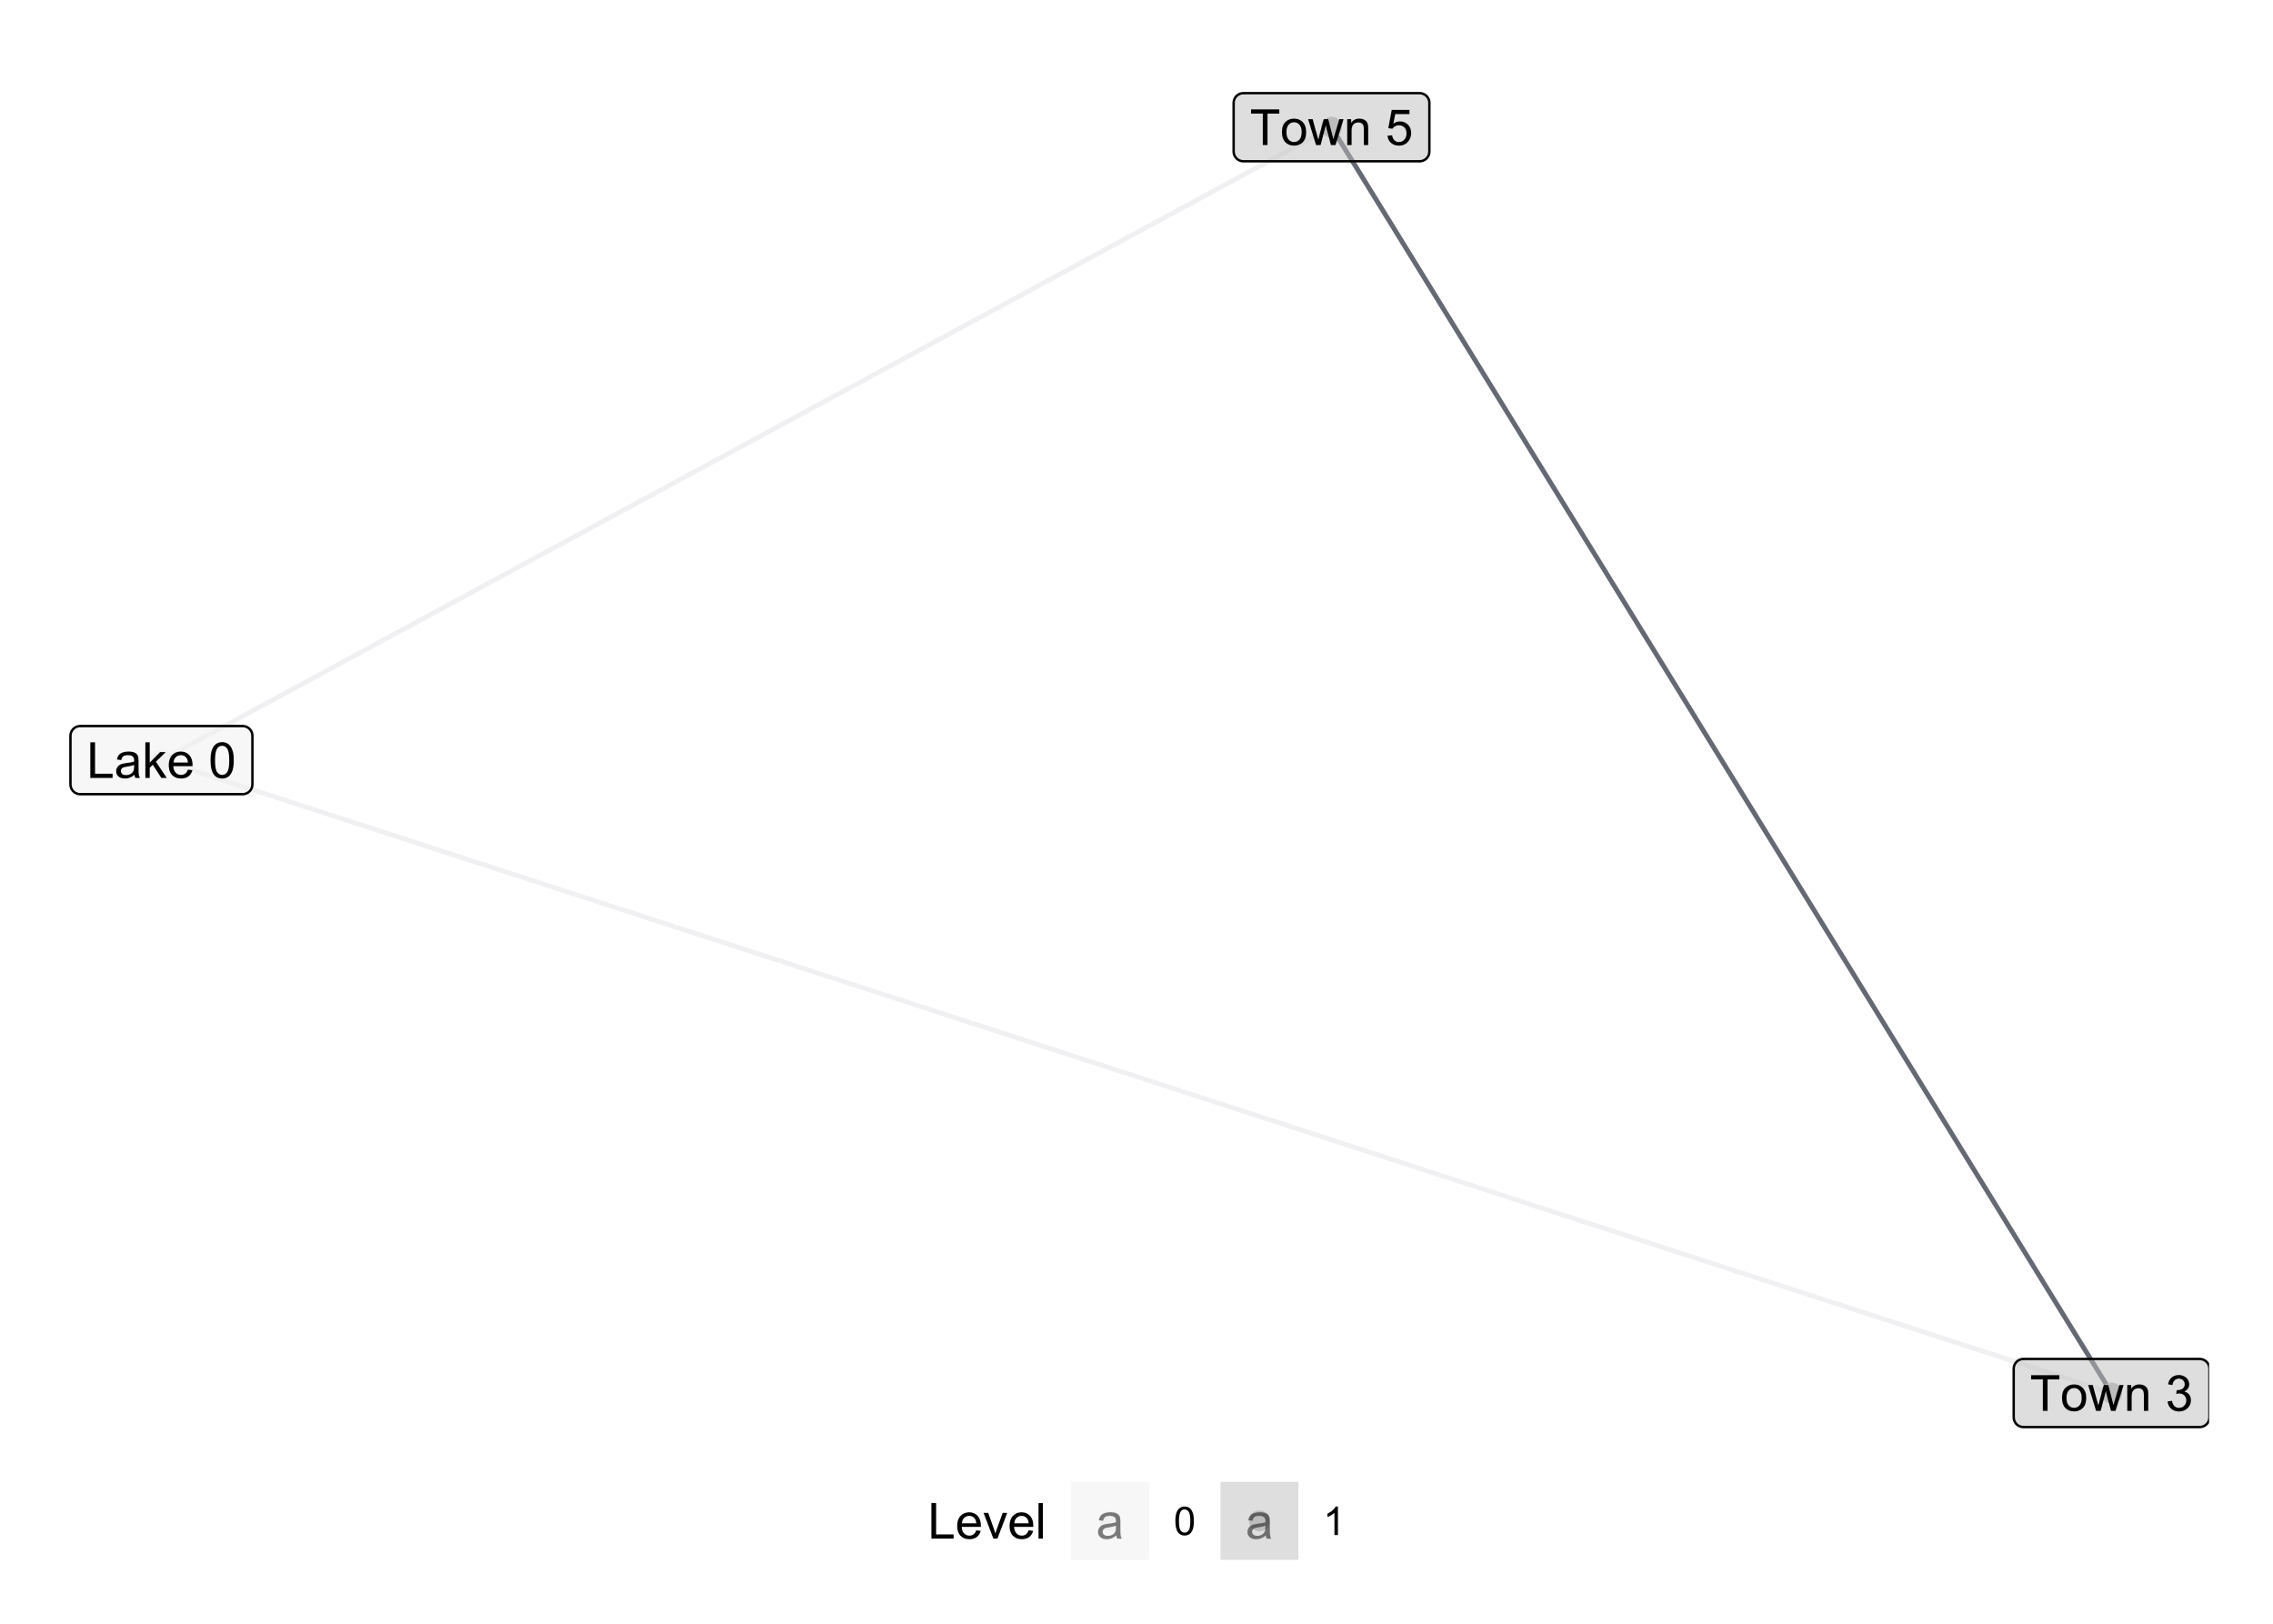 <?xml version="1.0" encoding="UTF-8"?>
<svg xmlns="http://www.w3.org/2000/svg" xmlns:xlink="http://www.w3.org/1999/xlink" width="504pt" height="360pt" viewBox="0 0 504 360" version="1.1">
<defs>
<g>
<symbol overflow="visible" id="glyph0-0">
<path style="stroke:none;" d="M 1.379 0 L 1.379 -6.898 L 6.898 -6.898 L 6.898 0 Z M 1.551 -0.172 L 6.727 -0.172 L 6.727 -6.727 L 1.551 -6.727 Z M 1.551 -0.172 "/>
</symbol>
<symbol overflow="visible" id="glyph0-1">
<path style="stroke:none;" d="M 0.809 0 L 0.809 -7.902 L 1.855 -7.902 L 1.855 -0.934 L 5.746 -0.934 L 5.746 0 Z M 0.809 0 "/>
</symbol>
<symbol overflow="visible" id="glyph0-2">
<path style="stroke:none;" d="M 4.465 -0.707 C 4.105 -0.398 3.758 -0.184 3.426 -0.059 C 3.09 0.066 2.734 0.129 2.355 0.129 C 1.727 0.129 1.242 -0.023 0.906 -0.332 C 0.566 -0.637 0.398 -1.027 0.398 -1.508 C 0.398 -1.785 0.461 -2.043 0.59 -2.277 C 0.715 -2.508 0.883 -2.695 1.09 -2.836 C 1.297 -2.977 1.527 -3.082 1.789 -3.152 C 1.977 -3.203 2.266 -3.25 2.652 -3.301 C 3.434 -3.387 4.012 -3.5 4.383 -3.633 C 4.383 -3.766 4.383 -3.848 4.387 -3.887 C 4.383 -4.277 4.293 -4.559 4.113 -4.723 C 3.863 -4.941 3.492 -5.051 3.008 -5.051 C 2.547 -5.051 2.211 -4.969 1.996 -4.809 C 1.777 -4.648 1.617 -4.367 1.516 -3.961 L 0.566 -4.09 C 0.648 -4.496 0.789 -4.824 0.992 -5.074 C 1.188 -5.324 1.473 -5.516 1.848 -5.652 C 2.219 -5.785 2.652 -5.852 3.148 -5.855 C 3.633 -5.852 4.031 -5.793 4.34 -5.68 C 4.641 -5.562 4.863 -5.418 5.012 -5.246 C 5.152 -5.066 5.254 -4.848 5.316 -4.586 C 5.344 -4.418 5.359 -4.121 5.363 -3.691 L 5.363 -2.398 C 5.359 -1.492 5.383 -0.922 5.426 -0.688 C 5.465 -0.445 5.547 -0.219 5.672 0 L 4.656 0 C 4.555 -0.199 4.492 -0.434 4.465 -0.707 Z M 4.383 -2.875 C 4.031 -2.727 3.5 -2.605 2.797 -2.508 C 2.395 -2.449 2.113 -2.383 1.949 -2.312 C 1.781 -2.238 1.652 -2.133 1.566 -1.996 C 1.473 -1.855 1.43 -1.703 1.434 -1.535 C 1.43 -1.277 1.527 -1.059 1.727 -0.887 C 1.918 -0.711 2.203 -0.625 2.586 -0.629 C 2.957 -0.625 3.289 -0.707 3.582 -0.875 C 3.871 -1.035 4.086 -1.262 4.227 -1.547 C 4.328 -1.766 4.383 -2.086 4.383 -2.516 Z M 4.383 -2.875 "/>
</symbol>
<symbol overflow="visible" id="glyph0-3">
<path style="stroke:none;" d="M 0.734 0 L 0.734 -7.902 L 1.703 -7.902 L 1.703 -3.395 L 4 -5.727 L 5.254 -5.727 L 3.066 -3.602 L 5.477 0 L 4.281 0 L 2.387 -2.926 L 1.703 -2.27 L 1.703 0 Z M 0.734 0 "/>
</symbol>
<symbol overflow="visible" id="glyph0-4">
<path style="stroke:none;" d="M 4.648 -1.844 L 5.648 -1.719 C 5.488 -1.129 5.195 -0.676 4.77 -0.355 C 4.34 -0.031 3.793 0.129 3.133 0.129 C 2.293 0.129 1.629 -0.129 1.137 -0.645 C 0.645 -1.16 0.398 -1.883 0.402 -2.812 C 0.398 -3.773 0.645 -4.52 1.145 -5.055 C 1.637 -5.586 2.281 -5.852 3.078 -5.855 C 3.84 -5.852 4.465 -5.59 4.953 -5.07 C 5.434 -4.547 5.676 -3.816 5.68 -2.875 C 5.676 -2.812 5.676 -2.727 5.676 -2.613 L 1.406 -2.613 C 1.441 -1.984 1.617 -1.5 1.941 -1.168 C 2.258 -0.832 2.656 -0.668 3.137 -0.668 C 3.488 -0.668 3.793 -0.762 4.047 -0.949 C 4.297 -1.137 4.496 -1.434 4.648 -1.844 Z M 1.461 -3.414 L 4.656 -3.414 C 4.613 -3.891 4.492 -4.25 4.289 -4.496 C 3.98 -4.863 3.578 -5.051 3.09 -5.055 C 2.641 -5.051 2.266 -4.902 1.965 -4.605 C 1.656 -4.309 1.488 -3.91 1.461 -3.414 Z M 1.461 -3.414 "/>
</symbol>
<symbol overflow="visible" id="glyph0-5">
<path style="stroke:none;" d=""/>
</symbol>
<symbol overflow="visible" id="glyph0-6">
<path style="stroke:none;" d="M 0.457 -3.898 C 0.457 -4.828 0.551 -5.582 0.746 -6.152 C 0.934 -6.723 1.219 -7.16 1.602 -7.469 C 1.977 -7.777 2.457 -7.934 3.035 -7.934 C 3.457 -7.934 3.828 -7.848 4.148 -7.676 C 4.469 -7.504 4.73 -7.258 4.941 -6.938 C 5.145 -6.617 5.309 -6.227 5.434 -5.766 C 5.551 -5.305 5.613 -4.68 5.613 -3.898 C 5.613 -2.969 5.516 -2.223 5.324 -1.652 C 5.133 -1.082 4.848 -0.641 4.469 -0.332 C 4.09 -0.023 3.613 0.129 3.035 0.133 C 2.27 0.129 1.668 -0.141 1.238 -0.684 C 0.715 -1.34 0.457 -2.41 0.457 -3.898 Z M 1.457 -3.898 C 1.453 -2.598 1.605 -1.734 1.91 -1.309 C 2.215 -0.875 2.59 -0.66 3.035 -0.664 C 3.48 -0.66 3.852 -0.875 4.156 -1.309 C 4.457 -1.738 4.609 -2.602 4.613 -3.898 C 4.609 -5.195 4.457 -6.059 4.156 -6.488 C 3.852 -6.914 3.477 -7.129 3.023 -7.133 C 2.578 -7.129 2.223 -6.941 1.957 -6.566 C 1.621 -6.082 1.453 -5.191 1.457 -3.898 Z M 1.457 -3.898 "/>
</symbol>
<symbol overflow="visible" id="glyph0-7">
<path style="stroke:none;" d="M 2.863 0 L 2.863 -6.969 L 0.258 -6.969 L 0.258 -7.902 L 6.523 -7.902 L 6.523 -6.969 L 3.906 -6.969 L 3.906 0 Z M 2.863 0 "/>
</symbol>
<symbol overflow="visible" id="glyph0-8">
<path style="stroke:none;" d="M 0.367 -2.863 C 0.363 -3.922 0.656 -4.707 1.25 -5.219 C 1.738 -5.641 2.34 -5.852 3.051 -5.855 C 3.836 -5.852 4.48 -5.594 4.98 -5.082 C 5.48 -4.562 5.73 -3.852 5.73 -2.941 C 5.73 -2.207 5.617 -1.625 5.398 -1.203 C 5.172 -0.777 4.852 -0.449 4.434 -0.219 C 4.008 0.016 3.547 0.129 3.051 0.129 C 2.246 0.129 1.598 -0.125 1.105 -0.641 C 0.609 -1.152 0.363 -1.895 0.367 -2.863 Z M 1.363 -2.863 C 1.359 -2.125 1.52 -1.574 1.844 -1.215 C 2.16 -0.848 2.562 -0.668 3.051 -0.668 C 3.531 -0.668 3.934 -0.852 4.254 -1.219 C 4.574 -1.586 4.734 -2.145 4.734 -2.895 C 4.734 -3.602 4.57 -4.137 4.25 -4.504 C 3.926 -4.867 3.527 -5.051 3.051 -5.051 C 2.562 -5.051 2.16 -4.867 1.844 -4.504 C 1.52 -4.141 1.359 -3.594 1.363 -2.863 Z M 1.363 -2.863 "/>
</symbol>
<symbol overflow="visible" id="glyph0-9">
<path style="stroke:none;" d="M 1.785 0 L 0.031 -5.727 L 1.035 -5.727 L 1.945 -2.422 L 2.285 -1.191 C 2.301 -1.246 2.398 -1.641 2.582 -2.371 L 3.492 -5.727 L 4.492 -5.727 L 5.348 -2.402 L 5.633 -1.309 L 5.961 -2.414 L 6.941 -5.727 L 7.887 -5.727 L 6.098 0 L 5.09 0 L 4.176 -3.43 L 3.957 -4.402 L 2.797 0 Z M 1.785 0 "/>
</symbol>
<symbol overflow="visible" id="glyph0-10">
<path style="stroke:none;" d="M 0.727 0 L 0.727 -5.727 L 1.602 -5.727 L 1.602 -4.91 C 2.016 -5.539 2.625 -5.852 3.422 -5.855 C 3.766 -5.852 4.082 -5.789 4.375 -5.668 C 4.66 -5.539 4.875 -5.379 5.023 -5.18 C 5.164 -4.977 5.266 -4.738 5.324 -4.465 C 5.359 -4.285 5.379 -3.969 5.379 -3.52 L 5.379 0 L 4.41 0 L 4.41 -3.48 C 4.406 -3.875 4.367 -4.168 4.297 -4.367 C 4.219 -4.562 4.086 -4.719 3.895 -4.836 C 3.699 -4.949 3.473 -5.008 3.219 -5.012 C 2.801 -5.008 2.445 -4.879 2.148 -4.617 C 1.848 -4.355 1.699 -3.855 1.699 -3.125 L 1.699 0 Z M 0.727 0 "/>
</symbol>
<symbol overflow="visible" id="glyph0-11">
<path style="stroke:none;" d="M 0.465 -2.086 L 1.434 -2.215 C 1.543 -1.664 1.73 -1.266 2 -1.027 C 2.266 -0.781 2.594 -0.66 2.98 -0.664 C 3.434 -0.66 3.82 -0.82 4.137 -1.137 C 4.449 -1.453 4.605 -1.844 4.609 -2.312 C 4.605 -2.754 4.461 -3.121 4.172 -3.414 C 3.879 -3.699 3.508 -3.844 3.062 -3.848 C 2.875 -3.844 2.648 -3.809 2.379 -3.742 L 2.484 -4.594 C 2.547 -4.586 2.598 -4.582 2.641 -4.582 C 3.051 -4.582 3.422 -4.688 3.758 -4.906 C 4.086 -5.117 4.254 -5.449 4.254 -5.902 C 4.254 -6.254 4.133 -6.551 3.891 -6.785 C 3.648 -7.02 3.336 -7.137 2.961 -7.137 C 2.578 -7.137 2.266 -7.016 2.016 -6.781 C 1.766 -6.539 1.602 -6.184 1.531 -5.715 L 0.562 -5.887 C 0.68 -6.535 0.945 -7.039 1.367 -7.398 C 1.785 -7.754 2.309 -7.934 2.938 -7.934 C 3.367 -7.934 3.766 -7.84 4.129 -7.656 C 4.488 -7.469 4.766 -7.215 4.961 -6.898 C 5.152 -6.578 5.25 -6.242 5.25 -5.883 C 5.25 -5.539 5.156 -5.227 4.973 -4.945 C 4.789 -4.664 4.52 -4.441 4.16 -4.281 C 4.629 -4.168 4.992 -3.941 5.25 -3.605 C 5.508 -3.262 5.637 -2.84 5.637 -2.336 C 5.637 -1.645 5.383 -1.059 4.883 -0.578 C 4.375 -0.098 3.742 0.141 2.977 0.141 C 2.281 0.141 1.703 -0.066 1.246 -0.48 C 0.789 -0.895 0.527 -1.43 0.465 -2.086 Z M 0.465 -2.086 "/>
</symbol>
<symbol overflow="visible" id="glyph0-12">
<path style="stroke:none;" d="M 0.457 -2.07 L 1.477 -2.156 C 1.551 -1.66 1.723 -1.285 2 -1.039 C 2.273 -0.785 2.605 -0.66 2.996 -0.664 C 3.461 -0.66 3.859 -0.836 4.184 -1.191 C 4.504 -1.539 4.664 -2.008 4.668 -2.594 C 4.664 -3.145 4.508 -3.582 4.199 -3.902 C 3.887 -4.223 3.48 -4.383 2.98 -4.383 C 2.664 -4.383 2.383 -4.309 2.133 -4.168 C 1.883 -4.023 1.684 -3.84 1.543 -3.617 L 0.629 -3.734 L 1.395 -7.793 L 5.324 -7.793 L 5.324 -6.867 L 2.172 -6.867 L 1.746 -4.742 C 2.219 -5.07 2.715 -5.238 3.238 -5.238 C 3.926 -5.238 4.508 -4.996 4.984 -4.52 C 5.457 -4.039 5.695 -3.426 5.699 -2.68 C 5.695 -1.961 5.488 -1.344 5.074 -0.824 C 4.566 -0.188 3.871 0.129 2.996 0.133 C 2.273 0.129 1.688 -0.07 1.234 -0.469 C 0.777 -0.871 0.52 -1.402 0.457 -2.07 Z M 0.457 -2.07 "/>
</symbol>
<symbol overflow="visible" id="glyph1-0">
<path style="stroke:none;" d="M 1.375 0 L 1.375 -6.875 L 6.875 -6.875 L 6.875 0 Z M 1.547 -0.172 L 6.703 -0.172 L 6.703 -6.703 L 1.547 -6.703 Z M 1.547 -0.172 "/>
</symbol>
<symbol overflow="visible" id="glyph1-1">
<path style="stroke:none;" d="M 0.805 0 L 0.805 -7.875 L 1.848 -7.875 L 1.848 -0.93 L 5.727 -0.93 L 5.727 0 Z M 0.805 0 "/>
</symbol>
<symbol overflow="visible" id="glyph1-2">
<path style="stroke:none;" d="M 4.629 -1.836 L 5.629 -1.715 C 5.469 -1.125 5.176 -0.672 4.75 -0.352 C 4.324 -0.031 3.781 0.129 3.121 0.129 C 2.281 0.129 1.617 -0.125 1.133 -0.641 C 0.641 -1.152 0.398 -1.875 0.402 -2.805 C 0.398 -3.762 0.645 -4.504 1.145 -5.035 C 1.637 -5.562 2.277 -5.828 3.066 -5.832 C 3.824 -5.828 4.449 -5.57 4.934 -5.051 C 5.418 -4.531 5.66 -3.801 5.66 -2.863 C 5.66 -2.805 5.656 -2.719 5.656 -2.605 L 1.402 -2.605 C 1.434 -1.977 1.613 -1.496 1.934 -1.164 C 2.25 -0.828 2.645 -0.66 3.125 -0.664 C 3.477 -0.66 3.781 -0.754 4.031 -0.945 C 4.281 -1.129 4.48 -1.426 4.629 -1.836 Z M 1.457 -3.398 L 4.641 -3.398 C 4.598 -3.879 4.473 -4.238 4.273 -4.48 C 3.961 -4.852 3.562 -5.039 3.078 -5.039 C 2.629 -5.039 2.258 -4.891 1.957 -4.594 C 1.652 -4.297 1.484 -3.898 1.457 -3.398 Z M 1.457 -3.398 "/>
</symbol>
<symbol overflow="visible" id="glyph1-3">
<path style="stroke:none;" d="M 2.309 0 L 0.141 -5.703 L 1.16 -5.703 L 2.383 -2.289 C 2.512 -1.918 2.633 -1.535 2.75 -1.141 C 2.832 -1.438 2.953 -1.797 3.109 -2.223 L 4.379 -5.703 L 5.371 -5.703 L 3.211 0 Z M 2.309 0 "/>
</symbol>
<symbol overflow="visible" id="glyph1-4">
<path style="stroke:none;" d="M 0.703 0 L 0.703 -7.875 L 1.672 -7.875 L 1.672 0 Z M 0.703 0 "/>
</symbol>
<symbol overflow="visible" id="glyph2-0">
<path style="stroke:none;" d="M 1.102 0 L 1.102 -5.5 L 5.5 -5.5 L 5.5 0 Z M 1.238 -0.137 L 5.363 -0.137 L 5.363 -5.363 L 1.238 -5.363 Z M 1.238 -0.137 "/>
</symbol>
<symbol overflow="visible" id="glyph2-1">
<path style="stroke:none;" d="M 0.367 -3.105 C 0.363 -3.848 0.438 -4.445 0.594 -4.902 C 0.742 -5.355 0.973 -5.707 1.277 -5.953 C 1.578 -6.199 1.957 -6.32 2.418 -6.324 C 2.754 -6.32 3.051 -6.254 3.309 -6.121 C 3.562 -5.984 3.773 -5.789 3.938 -5.531 C 4.102 -5.273 4.23 -4.961 4.328 -4.594 C 4.422 -4.227 4.469 -3.73 4.473 -3.105 C 4.469 -2.367 4.395 -1.77 4.242 -1.316 C 4.09 -0.859 3.863 -0.508 3.562 -0.262 C 3.258 -0.016 2.875 0.105 2.418 0.109 C 1.809 0.105 1.332 -0.109 0.988 -0.547 C 0.57 -1.066 0.363 -1.922 0.367 -3.105 Z M 1.16 -3.105 C 1.16 -2.07 1.281 -1.379 1.523 -1.039 C 1.766 -0.695 2.062 -0.527 2.418 -0.527 C 2.773 -0.527 3.074 -0.699 3.316 -1.043 C 3.559 -1.387 3.68 -2.074 3.68 -3.105 C 3.68 -4.145 3.559 -4.832 3.316 -5.172 C 3.074 -5.512 2.77 -5.684 2.41 -5.684 C 2.051 -5.684 1.77 -5.531 1.559 -5.234 C 1.293 -4.844 1.16 -4.137 1.16 -3.105 Z M 1.16 -3.105 "/>
</symbol>
<symbol overflow="visible" id="glyph2-2">
<path style="stroke:none;" d="M 3.277 0 L 2.504 0 L 2.504 -4.93 C 2.316 -4.75 2.074 -4.574 1.773 -4.395 C 1.469 -4.215 1.195 -4.082 0.957 -3.996 L 0.957 -4.742 C 1.387 -4.941 1.766 -5.188 2.09 -5.48 C 2.414 -5.77 2.645 -6.051 2.781 -6.324 L 3.277 -6.324 Z M 3.277 0 "/>
</symbol>
</g>
<clipPath id="clip1">
  <path d="M 446 301 L 489.824 301 L 489.824 317 L 446 317 Z M 446 301 "/>
</clipPath>
</defs>
<g id="surface34">
<rect x="0" y="0" width="504" height="360" style="fill:rgb(100%,100%,100%);fill-opacity:1;stroke:none;"/>
<path style="fill:none;stroke-width:1.067;stroke-linecap:butt;stroke-linejoin:round;stroke:rgb(69.412%,70.588%,72.941%);stroke-opacity:0.188;stroke-miterlimit:1;" d="M 35.793 168.523 L 40.16 169.941 L 44.531 171.359 L 62 177.031 L 66.367 178.445 L 70.734 179.863 L 75.105 181.281 L 92.574 186.953 L 96.941 188.367 L 101.312 189.785 L 118.781 195.457 L 123.148 196.871 L 127.52 198.289 L 149.355 205.379 L 153.723 206.793 L 158.094 208.211 L 175.562 213.883 L 179.93 215.297 L 184.301 216.715 L 206.137 223.805 L 210.508 225.219 L 232.344 232.309 L 236.711 233.723 L 241.082 235.141 L 262.918 242.23 L 267.289 243.645 L 293.492 252.152 L 297.863 253.566 L 319.699 260.656 L 324.07 262.07 L 345.906 269.16 L 350.277 270.578 L 354.645 271.992 L 376.48 279.082 L 380.852 280.496 L 402.688 287.586 L 407.059 289.004 L 411.426 290.418 L 428.895 296.09 L 433.266 297.508 L 437.633 298.926 L 442 300.34 L 459.469 306.012 L 463.84 307.43 L 468.207 308.844 "/>
<path style="fill:none;stroke-width:1.067;stroke-linecap:butt;stroke-linejoin:round;stroke:rgb(69.412%,70.588%,72.941%);stroke-opacity:0.188;stroke-miterlimit:1;" d="M 35.793 168.523 L 38.414 167.109 L 51.52 160.02 L 54.137 158.605 L 69.863 150.098 L 72.484 148.684 L 77.727 145.848 L 80.344 144.43 L 85.586 141.594 L 88.207 140.18 L 101.312 133.09 L 103.93 131.672 L 106.551 130.258 L 119.656 123.168 L 122.277 121.754 L 127.52 118.918 L 130.137 117.5 L 138 113.246 L 140.621 111.832 L 151.105 106.16 L 153.723 104.742 L 156.344 103.324 L 158.965 101.91 L 172.07 94.82 L 174.691 93.406 L 177.312 91.988 L 179.93 90.57 L 190.414 84.898 L 193.035 83.484 L 200.898 79.23 L 203.516 77.812 L 206.137 76.395 L 208.758 74.98 L 224.484 66.473 L 227.105 65.059 L 229.723 63.641 L 240.207 57.969 L 242.828 56.555 L 250.691 52.301 L 253.309 50.883 L 258.551 48.047 L 261.172 46.633 L 274.277 39.543 L 276.895 38.125 L 279.516 36.711 L 292.621 29.621 L 295.242 28.207 "/>
<path style="fill:none;stroke-width:1.067;stroke-linecap:butt;stroke-linejoin:round;stroke:rgb(39.216%,41.176%,45.098%);stroke-opacity:1;stroke-miterlimit:1;" d="M 468.207 308.844 L 466.461 306.012 L 464.711 303.176 L 462.965 300.34 L 461.219 297.508 L 459.469 294.672 L 457.723 291.836 L 455.977 289.004 L 454.23 286.168 L 452.48 283.332 L 450.734 280.496 L 448.988 277.664 L 447.242 274.828 L 445.492 271.992 L 443.746 269.16 L 440.254 263.488 L 438.504 260.656 L 435.012 254.984 L 433.266 252.152 L 431.516 249.316 L 428.023 243.645 L 426.273 240.812 L 422.781 235.141 L 421.035 232.309 L 419.285 229.473 L 417.539 226.637 L 415.793 223.805 L 414.047 220.969 L 412.297 218.133 L 410.551 215.297 L 408.805 212.465 L 407.059 209.629 L 405.309 206.793 L 403.562 203.961 L 400.07 198.289 L 398.32 195.457 L 394.828 189.785 L 393.078 186.953 L 387.84 178.445 L 386.09 175.613 L 382.598 169.941 L 380.852 167.109 L 379.102 164.273 L 377.355 161.438 L 375.609 158.605 L 373.863 155.77 L 372.113 152.934 L 370.367 150.098 L 368.621 147.266 L 366.875 144.43 L 365.125 141.594 L 363.379 138.762 L 361.633 135.926 L 359.883 133.09 L 358.137 130.258 L 354.645 124.586 L 352.895 121.754 L 347.656 113.246 L 345.906 110.414 L 342.414 104.742 L 340.668 101.91 L 338.918 99.074 L 337.172 96.238 L 335.426 93.406 L 333.68 90.57 L 331.93 87.734 L 330.184 84.898 L 328.438 82.066 L 326.688 79.23 L 324.941 76.395 L 323.195 73.562 L 321.449 70.727 L 319.699 67.891 L 317.953 65.059 L 314.461 59.387 L 312.711 56.555 L 307.473 48.047 L 305.723 45.215 L 302.23 39.543 L 300.484 36.711 L 298.734 33.875 L 296.988 31.039 L 295.242 28.207 "/>
<path style="fill-rule:nonzero;fill:rgb(94.118%,94.118%,94.118%);fill-opacity:1;stroke-width:0.709;stroke-linecap:round;stroke-linejoin:round;stroke:rgb(94.118%,94.118%,94.118%);stroke-opacity:1;stroke-miterlimit:10;" d="M 37.75 168.523 C 37.75 171.133 33.84 171.133 33.84 168.523 C 33.84 165.918 37.75 165.918 37.75 168.523 "/>
<path style="fill-rule:nonzero;fill:rgb(74.118%,74.118%,74.118%);fill-opacity:1;stroke-width:0.709;stroke-linecap:round;stroke-linejoin:round;stroke:rgb(74.118%,74.118%,74.118%);stroke-opacity:1;stroke-miterlimit:10;" d="M 470.16 308.844 C 470.16 311.453 466.25 311.453 466.25 308.844 C 466.25 306.238 470.16 306.238 470.16 308.844 "/>
<path style="fill-rule:nonzero;fill:rgb(74.118%,74.118%,74.118%);fill-opacity:1;stroke-width:0.709;stroke-linecap:round;stroke-linejoin:round;stroke:rgb(74.118%,74.118%,74.118%);stroke-opacity:1;stroke-miterlimit:10;" d="M 297.195 28.207 C 297.195 30.812 293.285 30.812 293.285 28.207 C 293.285 25.598 297.195 25.598 297.195 28.207 "/>
<path style="fill-rule:nonzero;fill:rgb(94.118%,94.118%,94.118%);fill-opacity:0.502;stroke-width:0.533;stroke-linecap:round;stroke-linejoin:round;stroke:rgb(0%,0%,0%);stroke-opacity:1;stroke-miterlimit:10;" d="M 17.781 176.078 L 53.809 176.078 L 53.719 176.074 L 54.066 176.062 L 54.406 175.992 L 54.734 175.867 L 55.035 175.695 L 55.305 175.473 L 55.535 175.215 L 55.719 174.922 L 55.855 174.602 L 55.938 174.262 L 55.969 173.918 L 55.969 163.133 L 55.938 162.789 L 55.855 162.449 L 55.719 162.129 L 55.535 161.836 L 55.305 161.578 L 55.035 161.355 L 54.734 161.184 L 54.406 161.059 L 54.066 160.988 L 53.809 160.973 L 17.781 160.973 L 18.043 160.988 L 17.695 160.977 L 17.348 161.02 L 17.016 161.113 L 16.699 161.262 L 16.414 161.461 L 16.164 161.703 L 15.957 161.98 L 15.793 162.289 L 15.684 162.617 L 15.629 162.961 L 15.621 163.133 L 15.621 173.918 L 15.629 173.742 L 15.629 174.09 L 15.684 174.434 L 15.793 174.762 L 15.957 175.07 L 16.164 175.348 L 16.414 175.59 L 16.699 175.789 L 17.016 175.938 L 17.348 176.031 L 17.695 176.074 Z M 17.781 176.078 "/>
<g style="fill:rgb(0%,0%,0%);fill-opacity:1;">
  <use xlink:href="#glyph0-1" x="19.219" y="172.477"/>
  <use xlink:href="#glyph0-2" x="25.358" y="172.477"/>
  <use xlink:href="#glyph0-3" x="31.498" y="172.477"/>
  <use xlink:href="#glyph0-4" x="37.018" y="172.477"/>
  <use xlink:href="#glyph0-5" x="43.158" y="172.477"/>
  <use xlink:href="#glyph0-6" x="46.225" y="172.477"/>
</g>
<g clip-path="url(#clip1)" clip-rule="nonzero">
<path style="fill-rule:nonzero;fill:rgb(74.118%,74.118%,74.118%);fill-opacity:0.502;stroke-width:0.533;stroke-linecap:round;stroke-linejoin:round;stroke:rgb(0%,0%,0%);stroke-opacity:1;stroke-miterlimit:10;" d="M 448.664 316.398 L 487.746 316.398 L 487.66 316.395 L 488.008 316.383 L 488.348 316.312 L 488.672 316.188 L 488.973 316.016 L 489.242 315.793 L 489.473 315.535 L 489.66 315.242 L 489.797 314.922 L 489.879 314.582 L 489.906 314.238 L 489.906 303.453 L 489.879 303.109 L 489.797 302.77 L 489.66 302.449 L 489.473 302.156 L 489.242 301.895 L 488.973 301.676 L 488.672 301.504 L 488.348 301.379 L 488.008 301.309 L 487.746 301.293 L 448.664 301.293 L 448.926 301.309 L 448.578 301.297 L 448.234 301.34 L 447.898 301.434 L 447.586 301.582 L 447.301 301.781 L 447.047 302.023 L 446.84 302.301 L 446.68 302.609 L 446.566 302.938 L 446.512 303.281 L 446.504 303.453 L 446.504 314.238 L 446.512 314.062 L 446.512 314.41 L 446.566 314.754 L 446.68 315.082 L 446.84 315.391 L 447.047 315.668 L 447.301 315.91 L 447.586 316.105 L 447.898 316.258 L 448.234 316.352 L 448.578 316.395 Z M 448.664 316.398 "/>
</g>
<g style="fill:rgb(0%,0%,0%);fill-opacity:1;">
  <use xlink:href="#glyph0-7" x="450.105" y="312.797"/>
  <use xlink:href="#glyph0-8" x="456.849" y="312.797"/>
  <use xlink:href="#glyph0-9" x="462.989" y="312.797"/>
  <use xlink:href="#glyph0-10" x="470.961" y="312.797"/>
  <use xlink:href="#glyph0-5" x="477.101" y="312.797"/>
  <use xlink:href="#glyph0-11" x="480.168" y="312.797"/>
</g>
<path style="fill-rule:nonzero;fill:rgb(74.118%,74.118%,74.118%);fill-opacity:0.502;stroke-width:0.533;stroke-linecap:round;stroke-linejoin:round;stroke:rgb(0%,0%,0%);stroke-opacity:1;stroke-miterlimit:10;" d="M 275.699 35.758 L 314.781 35.758 L 314.695 35.754 L 315.043 35.742 L 315.383 35.672 L 315.707 35.547 L 316.008 35.375 L 316.277 35.152 L 316.508 34.895 L 316.695 34.602 L 316.832 34.281 L 316.914 33.941 L 316.941 33.598 L 316.941 22.812 L 316.914 22.469 L 316.832 22.129 L 316.695 21.809 L 316.508 21.516 L 316.277 21.258 L 316.008 21.035 L 315.707 20.863 L 315.383 20.738 L 315.043 20.668 L 314.781 20.652 L 275.699 20.652 L 275.961 20.668 L 275.613 20.656 L 275.27 20.699 L 274.934 20.793 L 274.621 20.945 L 274.332 21.141 L 274.082 21.383 L 273.875 21.66 L 273.715 21.969 L 273.602 22.297 L 273.547 22.641 L 273.539 22.812 L 273.539 33.598 L 273.547 33.422 L 273.547 33.77 L 273.602 34.113 L 273.715 34.441 L 273.875 34.75 L 274.082 35.027 L 274.332 35.27 L 274.621 35.469 L 274.934 35.617 L 275.27 35.711 L 275.613 35.754 Z M 275.699 35.758 "/>
<g style="fill:rgb(0%,0%,0%);fill-opacity:1;">
  <use xlink:href="#glyph0-7" x="277.141" y="32.156"/>
  <use xlink:href="#glyph0-8" x="283.884" y="32.156"/>
  <use xlink:href="#glyph0-9" x="290.024" y="32.156"/>
  <use xlink:href="#glyph0-10" x="297.996" y="32.156"/>
  <use xlink:href="#glyph0-5" x="304.136" y="32.156"/>
  <use xlink:href="#glyph0-12" x="307.203" y="32.156"/>
</g>
<g style="fill:rgb(0%,0%,0%);fill-opacity:1;">
  <use xlink:href="#glyph1-1" x="205.719" y="341.125"/>
  <use xlink:href="#glyph1-2" x="211.836" y="341.125"/>
  <use xlink:href="#glyph1-3" x="217.954" y="341.125"/>
  <use xlink:href="#glyph1-2" x="223.454" y="341.125"/>
  <use xlink:href="#glyph1-4" x="229.572" y="341.125"/>
</g>
<path style="fill-rule:nonzero;fill:rgb(94.118%,94.118%,94.118%);fill-opacity:1;stroke-width:0.709;stroke-linecap:round;stroke-linejoin:round;stroke:rgb(94.118%,94.118%,94.118%);stroke-opacity:1;stroke-miterlimit:10;" d="M 248.09 337.188 C 248.09 339.793 244.18 339.793 244.18 337.188 C 244.18 334.582 248.09 334.582 248.09 337.188 "/>
<path style=" stroke:none;fill-rule:nonzero;fill:rgb(94.118%,94.118%,94.118%);fill-opacity:0.502;" d="M 237.496 345.828 L 254.777 345.828 L 254.777 328.547 L 237.496 328.547 Z M 237.496 345.828 "/>
<g style="fill:rgb(0%,0%,0%);fill-opacity:0.502;">
  <use xlink:href="#glyph0-2" x="243.066" y="341.137"/>
</g>
<path style="fill-rule:nonzero;fill:rgb(74.118%,74.118%,74.118%);fill-opacity:1;stroke-width:0.709;stroke-linecap:round;stroke-linejoin:round;stroke:rgb(74.118%,74.118%,74.118%);stroke-opacity:1;stroke-miterlimit:10;" d="M 281.223 337.188 C 281.223 339.793 277.312 339.793 277.312 337.188 C 277.312 334.582 281.223 334.582 281.223 337.188 "/>
<path style=" stroke:none;fill-rule:nonzero;fill:rgb(74.118%,74.118%,74.118%);fill-opacity:0.502;" d="M 270.629 345.828 L 287.91 345.828 L 287.91 328.547 L 270.629 328.547 Z M 270.629 345.828 "/>
<g style="fill:rgb(0%,0%,0%);fill-opacity:0.502;">
  <use xlink:href="#glyph0-2" x="276.199" y="341.137"/>
</g>
<g style="fill:rgb(0%,0%,0%);fill-opacity:1;">
  <use xlink:href="#glyph2-1" x="260.254" y="340.336"/>
</g>
<g style="fill:rgb(0%,0%,0%);fill-opacity:1;">
  <use xlink:href="#glyph2-2" x="293.387" y="340.336"/>
</g>
</g>
</svg>
